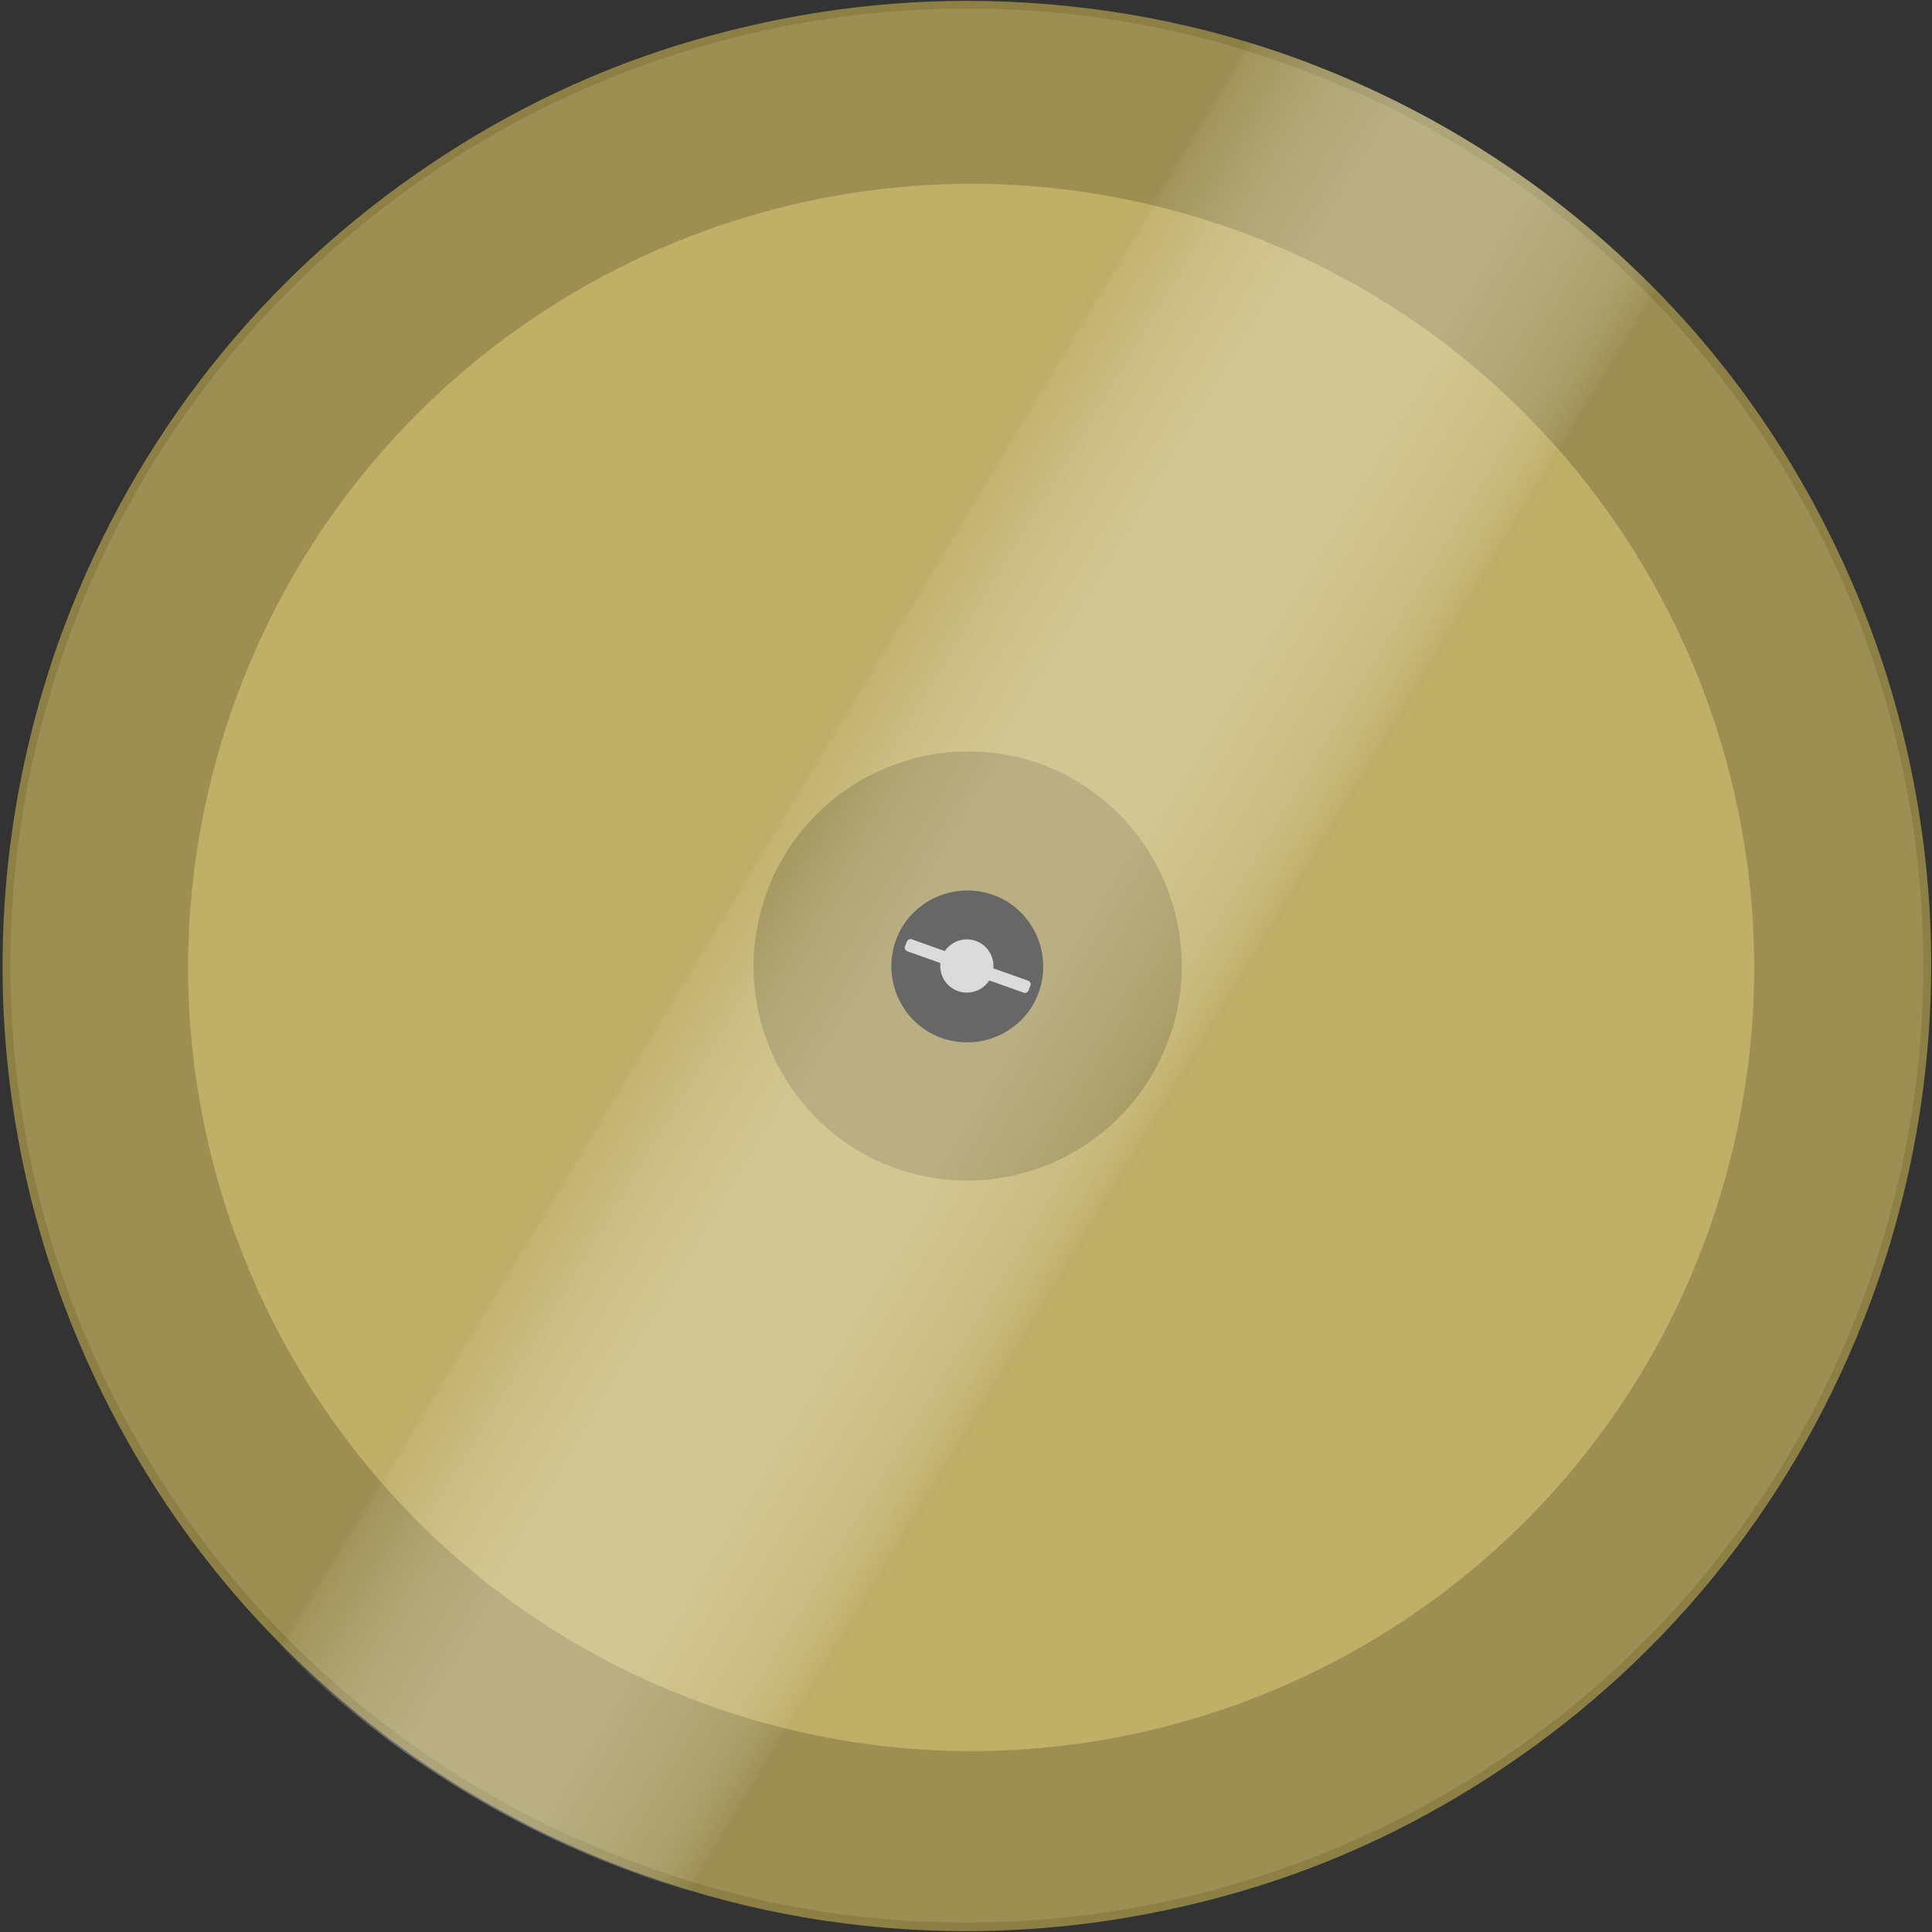 <?xml version="1.0" encoding="utf-8"?>
<!-- Generator: Adobe Illustrator 18.1.0, SVG Export Plug-In . SVG Version: 6.00 Build 0)  -->
<!DOCTYPE svg PUBLIC "-//W3C//DTD SVG 1.1//EN" "http://www.w3.org/Graphics/SVG/1.1/DTD/svg11.dtd">
<svg version="1.1" id="Layer_1" xmlns="http://www.w3.org/2000/svg" xmlns:xlink="http://www.w3.org/1999/xlink" x="0px" y="0px"
	 viewBox="0 0 225 225" enable-background="new 0 0 225 225" xml:space="preserve">
<rect x="0" y="0" width="225" height="225" fill="#333333" stroke="none"/>
<g id="High_hat_beat">
	<g>
		<path fill="#9D8F51" d="M112.6,224.5c-12.6,0-25.1-2.2-37.2-6.4c-28.2-9.9-50.8-30.3-63.7-57.2c-12.9-27-14.5-57.3-4.6-85.5
			C22.9,30.6,65.3,0.5,112.6,0.5c12.6,0,25.1,2.2,37.2,6.4c28.2,9.9,50.8,30.3,63.7,57.2c12.9,27,14.5,57.3,4.6,85.5
			C202.4,194.4,160,224.5,112.6,224.5z"/>
		<path fill="#8C8045" d="M112.6,1c12.3,0,24.8,2,37,6.4c58,20.5,88.5,84.1,68,142.1c-16.1,45.8-59.1,74.4-105,74.4
			c-12.3,0-24.8-2-37-6.4c-58-20.5-88.5-84.1-68-142.1C23.7,29.7,66.7,1,112.6,1 M112.6,0.1v1V0.1c-11.5,0-22.8,1.8-33.8,5.2
			c-10.9,3.4-21.1,8.5-30.4,15C29,33.8,14.6,52.8,6.7,75.1c-5,14.3-7.1,29.2-6.2,44.2c0.9,14.5,4.5,28.5,10.8,41.7
			c6.3,13.2,14.9,24.8,25.7,34.6c11.1,10.1,24,17.8,38.3,22.9c12.1,4.3,24.6,6.4,37.3,6.4c11.5,0,22.8-1.8,33.8-5.2
			c10.9-3.4,21.1-8.5,30.4-15c19.4-13.5,33.8-32.5,41.7-54.9c5-14.3,7.1-29.2,6.2-44.2c-0.9-14.5-4.5-28.5-10.8-41.7
			c-6.3-13.2-14.9-24.8-25.7-34.6c-11.1-10.1-24-17.8-38.3-22.9C137.9,2.2,125.3,0.1,112.6,0.1L112.6,0.1z"/>
	</g>
	<path fill="#C0AF67" d="M199.1,143c-16.7,47.5-68.8,72.5-116.3,55.7S10.4,129.9,27.1,82.4C43.9,34.8,95.9,9.9,143.4,26.6
		C190.9,43.4,215.8,95.5,199.1,143z"/>
	<path fill="#9D8F51" d="M136.2,120.8c-4.6,13-18.8,19.8-31.8,15.3c-13-4.6-19.8-18.9-15.2-31.9c4.6-13,18.8-19.8,31.8-15.3
		C133.9,93.5,140.8,107.8,136.2,120.8z"/>
	<path fill="#2A2A2A" d="M121,115.5c1.6-4.6-0.8-9.7-5.4-11.3c-4.6-1.6-9.7,0.8-11.3,5.4s0.8,9.7,5.4,11.3
		C114.3,122.5,119.4,120.1,121,115.5z"/>
	<circle fill="#CDCCCC" cx="112.6" cy="112.5" r="3.1"/>
	<g>
		<path fill="#CDCCCC" d="M119.8,115.3c-0.1,0.3-0.4,0.4-0.6,0.3l-13.5-4.8c-0.3-0.1-0.4-0.4-0.3-0.6l0.2-0.5
			c0.1-0.3,0.4-0.4,0.6-0.3l13.5,4.8c0.3,0.1,0.4,0.4,0.3,0.6L119.8,115.3z"/>
	</g>
	<g>
		<defs>
			<path id="XMLID_6_" d="M218.6,149.9c-20.6,58.6-84.8,89.3-143.4,68.7S-14.2,133.7,6.4,75.1C27,16.5,91.3-14.2,149.8,6.4
				S239.2,91.3,218.6,149.9z"/>
		</defs>
		<clipPath id="XMLID_2_">
			<use xlink:href="#XMLID_6_"  overflow="visible"/>
		</clipPath>
		
			<linearGradient id="SVGID_1_" gradientUnits="userSpaceOnUse" x1="-208.243" y1="-185.487" x2="-151.002" y2="-185.487" gradientTransform="matrix(0.856 0.517 -0.517 0.856 170.544 364.299)">
			<stop  offset="0" style="stop-color:#151011;stop-opacity:0"/>
			<stop  offset="2.741500e-02" style="stop-color:#E9E9E9;stop-opacity:0.236"/>
			<stop  offset="9.980270e-02" style="stop-color:#F9F9FA;stop-opacity:0.439"/>
			<stop  offset="0.162" style="stop-color:#FFFFFF;stop-opacity:0.623"/>
			<stop  offset="0.35" style="stop-color:#FFFFFF;stop-opacity:0.95"/>
			<stop  offset="0.65" style="stop-color:#FFFFFF;stop-opacity:0.95"/>
			<stop  offset="0.882" style="stop-color:#FFFFFF;stop-opacity:0.558"/>
			<stop  offset="0.933" style="stop-color:#FBFCFC;stop-opacity:0.411"/>
			<stop  offset="0.98" style="stop-color:#CFCDCD;stop-opacity:0.209"/>
			<stop  offset="1" style="stop-color:#151011;stop-opacity:0"/>
		</linearGradient>
		<polygon opacity="0.3" clip-path="url(#XMLID_2_)" fill="url(#SVGID_1_)" points="68.3,241.4 19.4,211.9 156.9,-16.1 205.9,13.5 
					"/>
	</g>
</g>
</svg>
